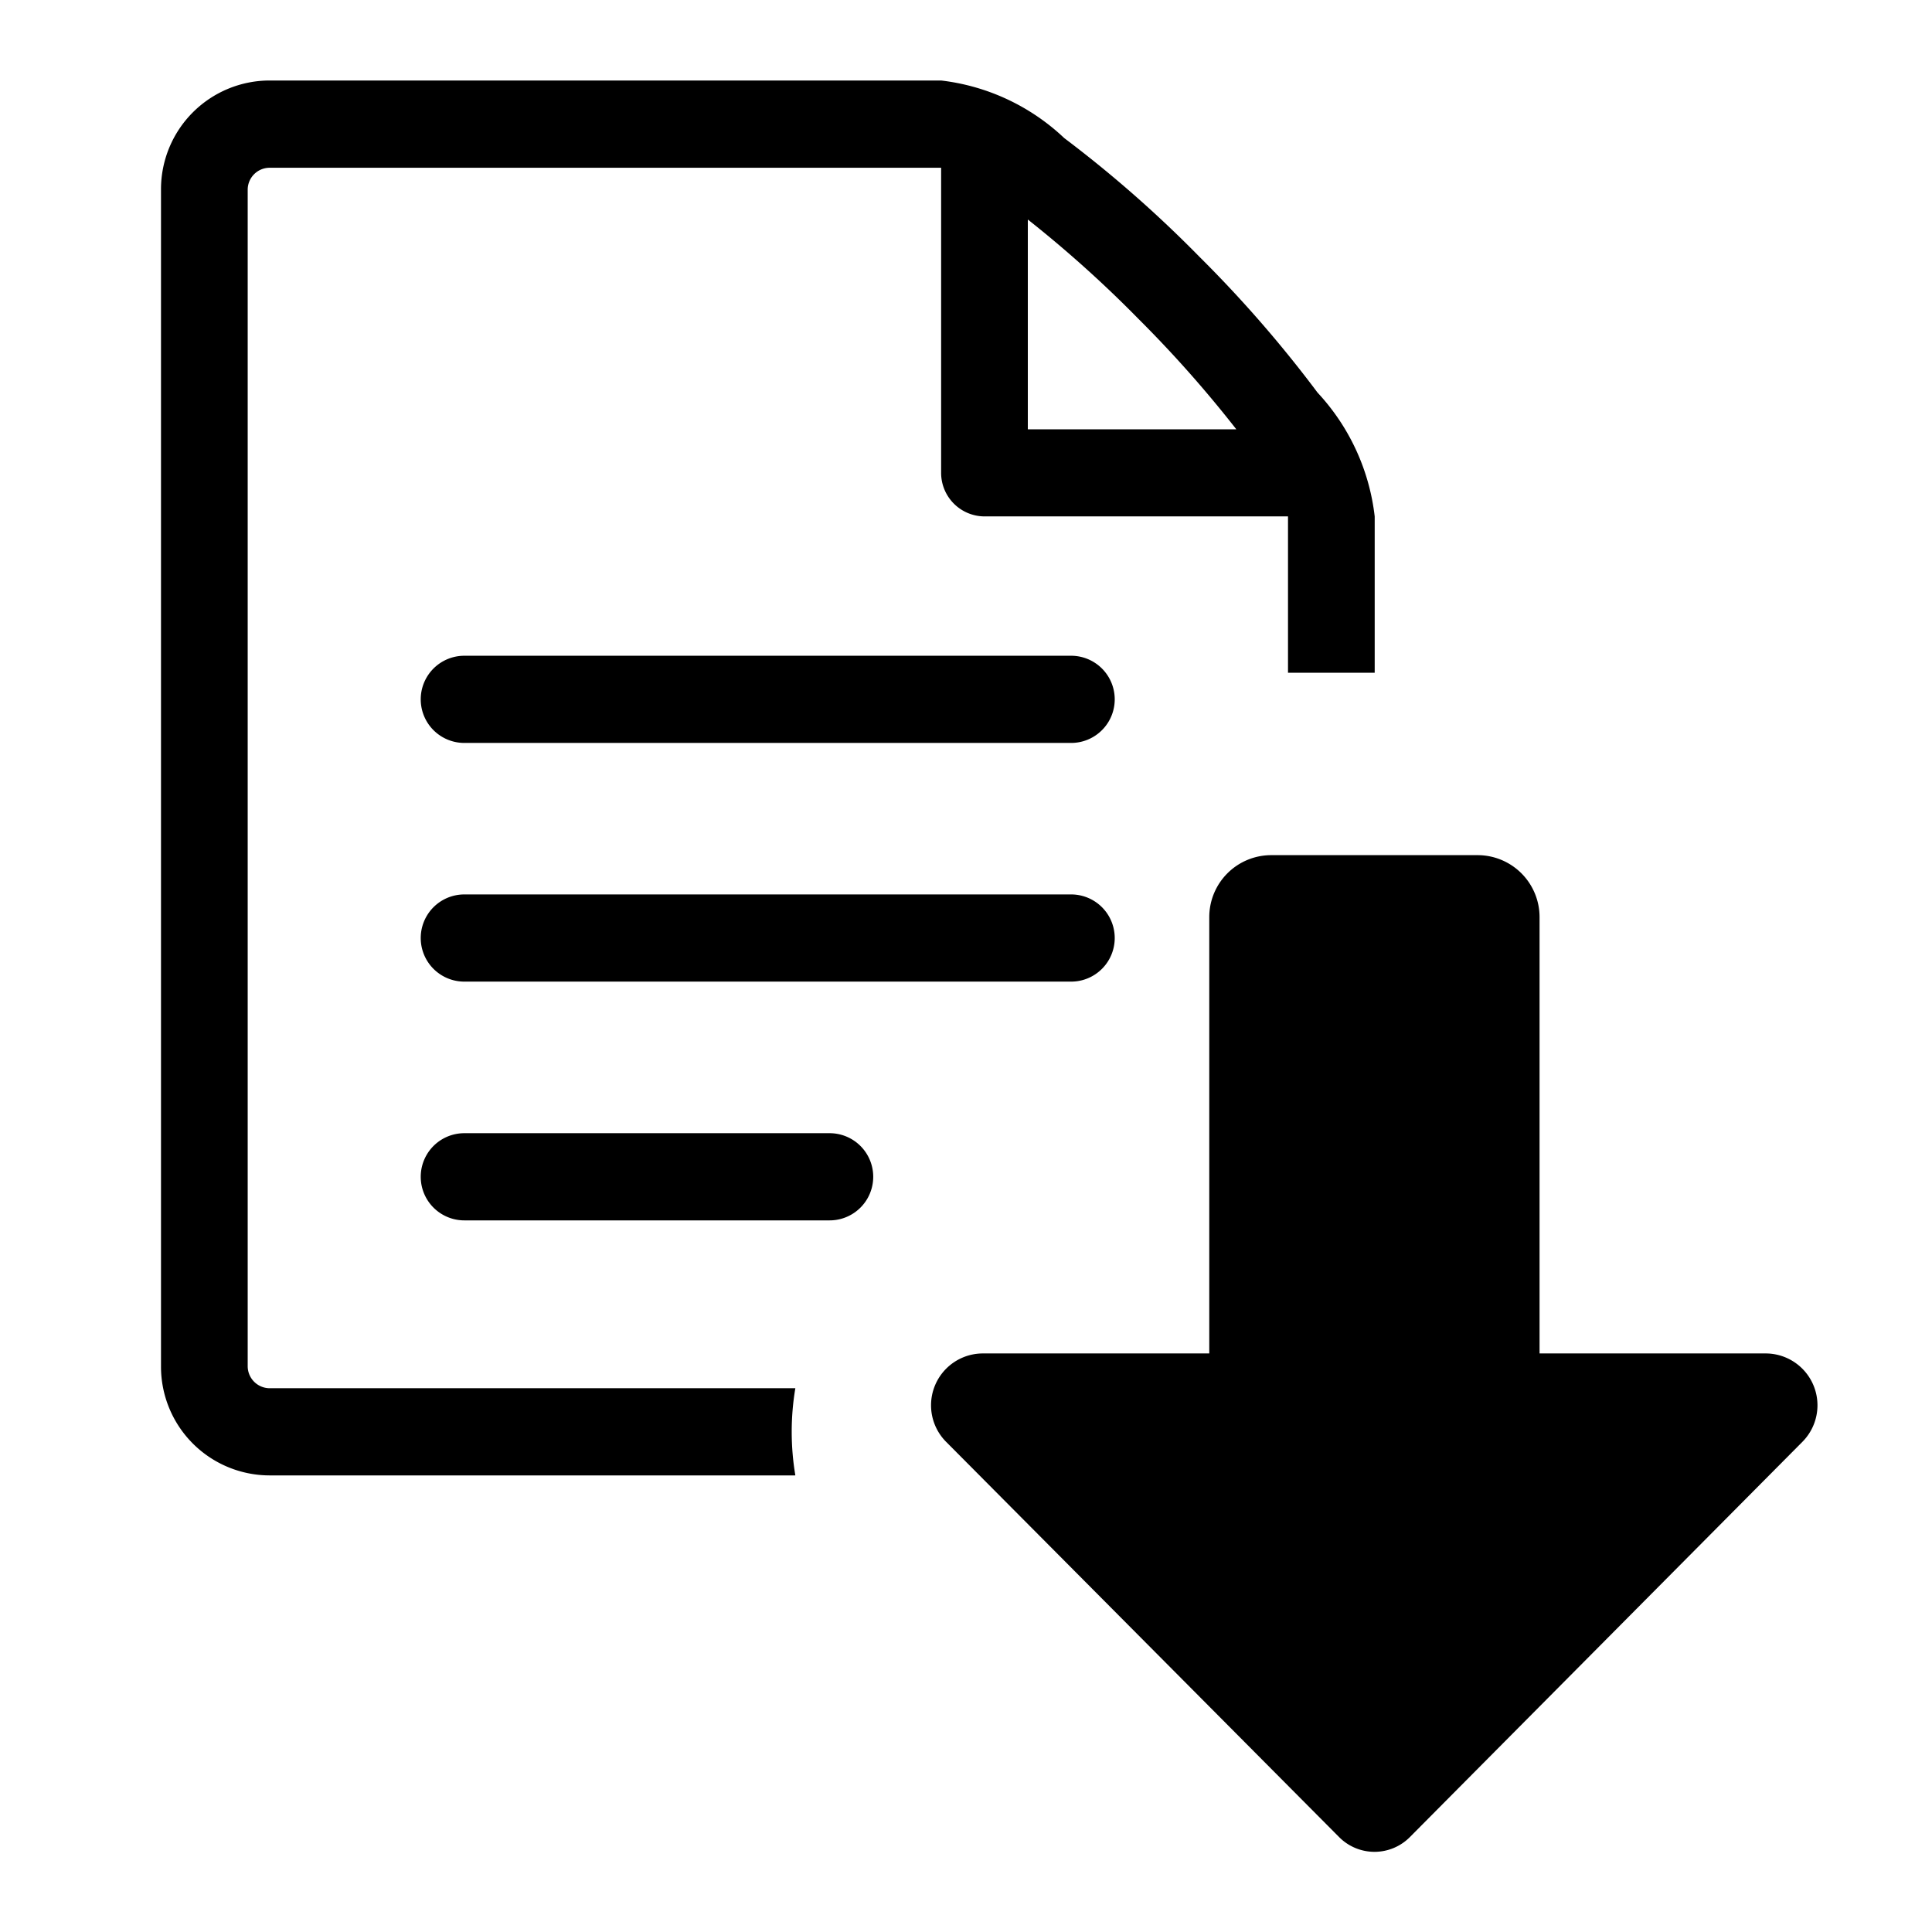 <svg xmlns="http://www.w3.org/2000/svg" width="24" height="24" viewBox="0 0 24 24"><g fill="#fff" stroke="#707070" stroke-width="1" opacity="0"><rect width="24" height="24" stroke="none"/><rect x="0.5" y="0.5" width="23" height="23" fill="none"/></g><g transform="translate(-0.711 -1)"><path d="M7.875,17.328H1.346A1.351,1.351,0,0,1,0,15.974V1.354A1.351,1.351,0,0,1,1.346,0H9.691A2.677,2.677,0,0,1,11.22.715,15.045,15.045,0,0,1,12.9,2.19a15.278,15.278,0,0,1,1.467,1.687,2.709,2.709,0,0,1,.71,1.539V7.357H14V5.415H10.229a.541.541,0,0,1-.538-.542V1.084H1.346a.273.273,0,0,0-.269.27V15.974a.274.274,0,0,0,.269.271H7.88a3.267,3.267,0,0,0,0,1.082Zm2.893-15.6V4.333h2.59a14.829,14.829,0,0,0-1.221-1.377A14.707,14.707,0,0,0,10.768,1.727ZM8.306,14.16H3.768a.541.541,0,0,1,0-1.083H8.306a.541.541,0,0,1,0,1.083Zm3-2.966H3.768a.541.541,0,0,1,0-1.083h7.538a.541.541,0,0,1,0,1.083Zm0-2.965H3.768a.541.541,0,0,1,0-1.083h7.538a.541.541,0,0,1,0,1.083Z" transform="translate(2.711 2)"/><path d="M10.145,0H12.71a.77.77,0,0,1,.769.774V6.19H16.29a.644.644,0,0,1,.452,1.1L11.866,12.2a.619.619,0,0,1-.875,0L6.109,7.29a.644.644,0,0,1,.452-1.1H9.376V.774A.77.77,0,0,1,10.145,0Z" transform="translate(6.357 11.623)"/></g></svg>